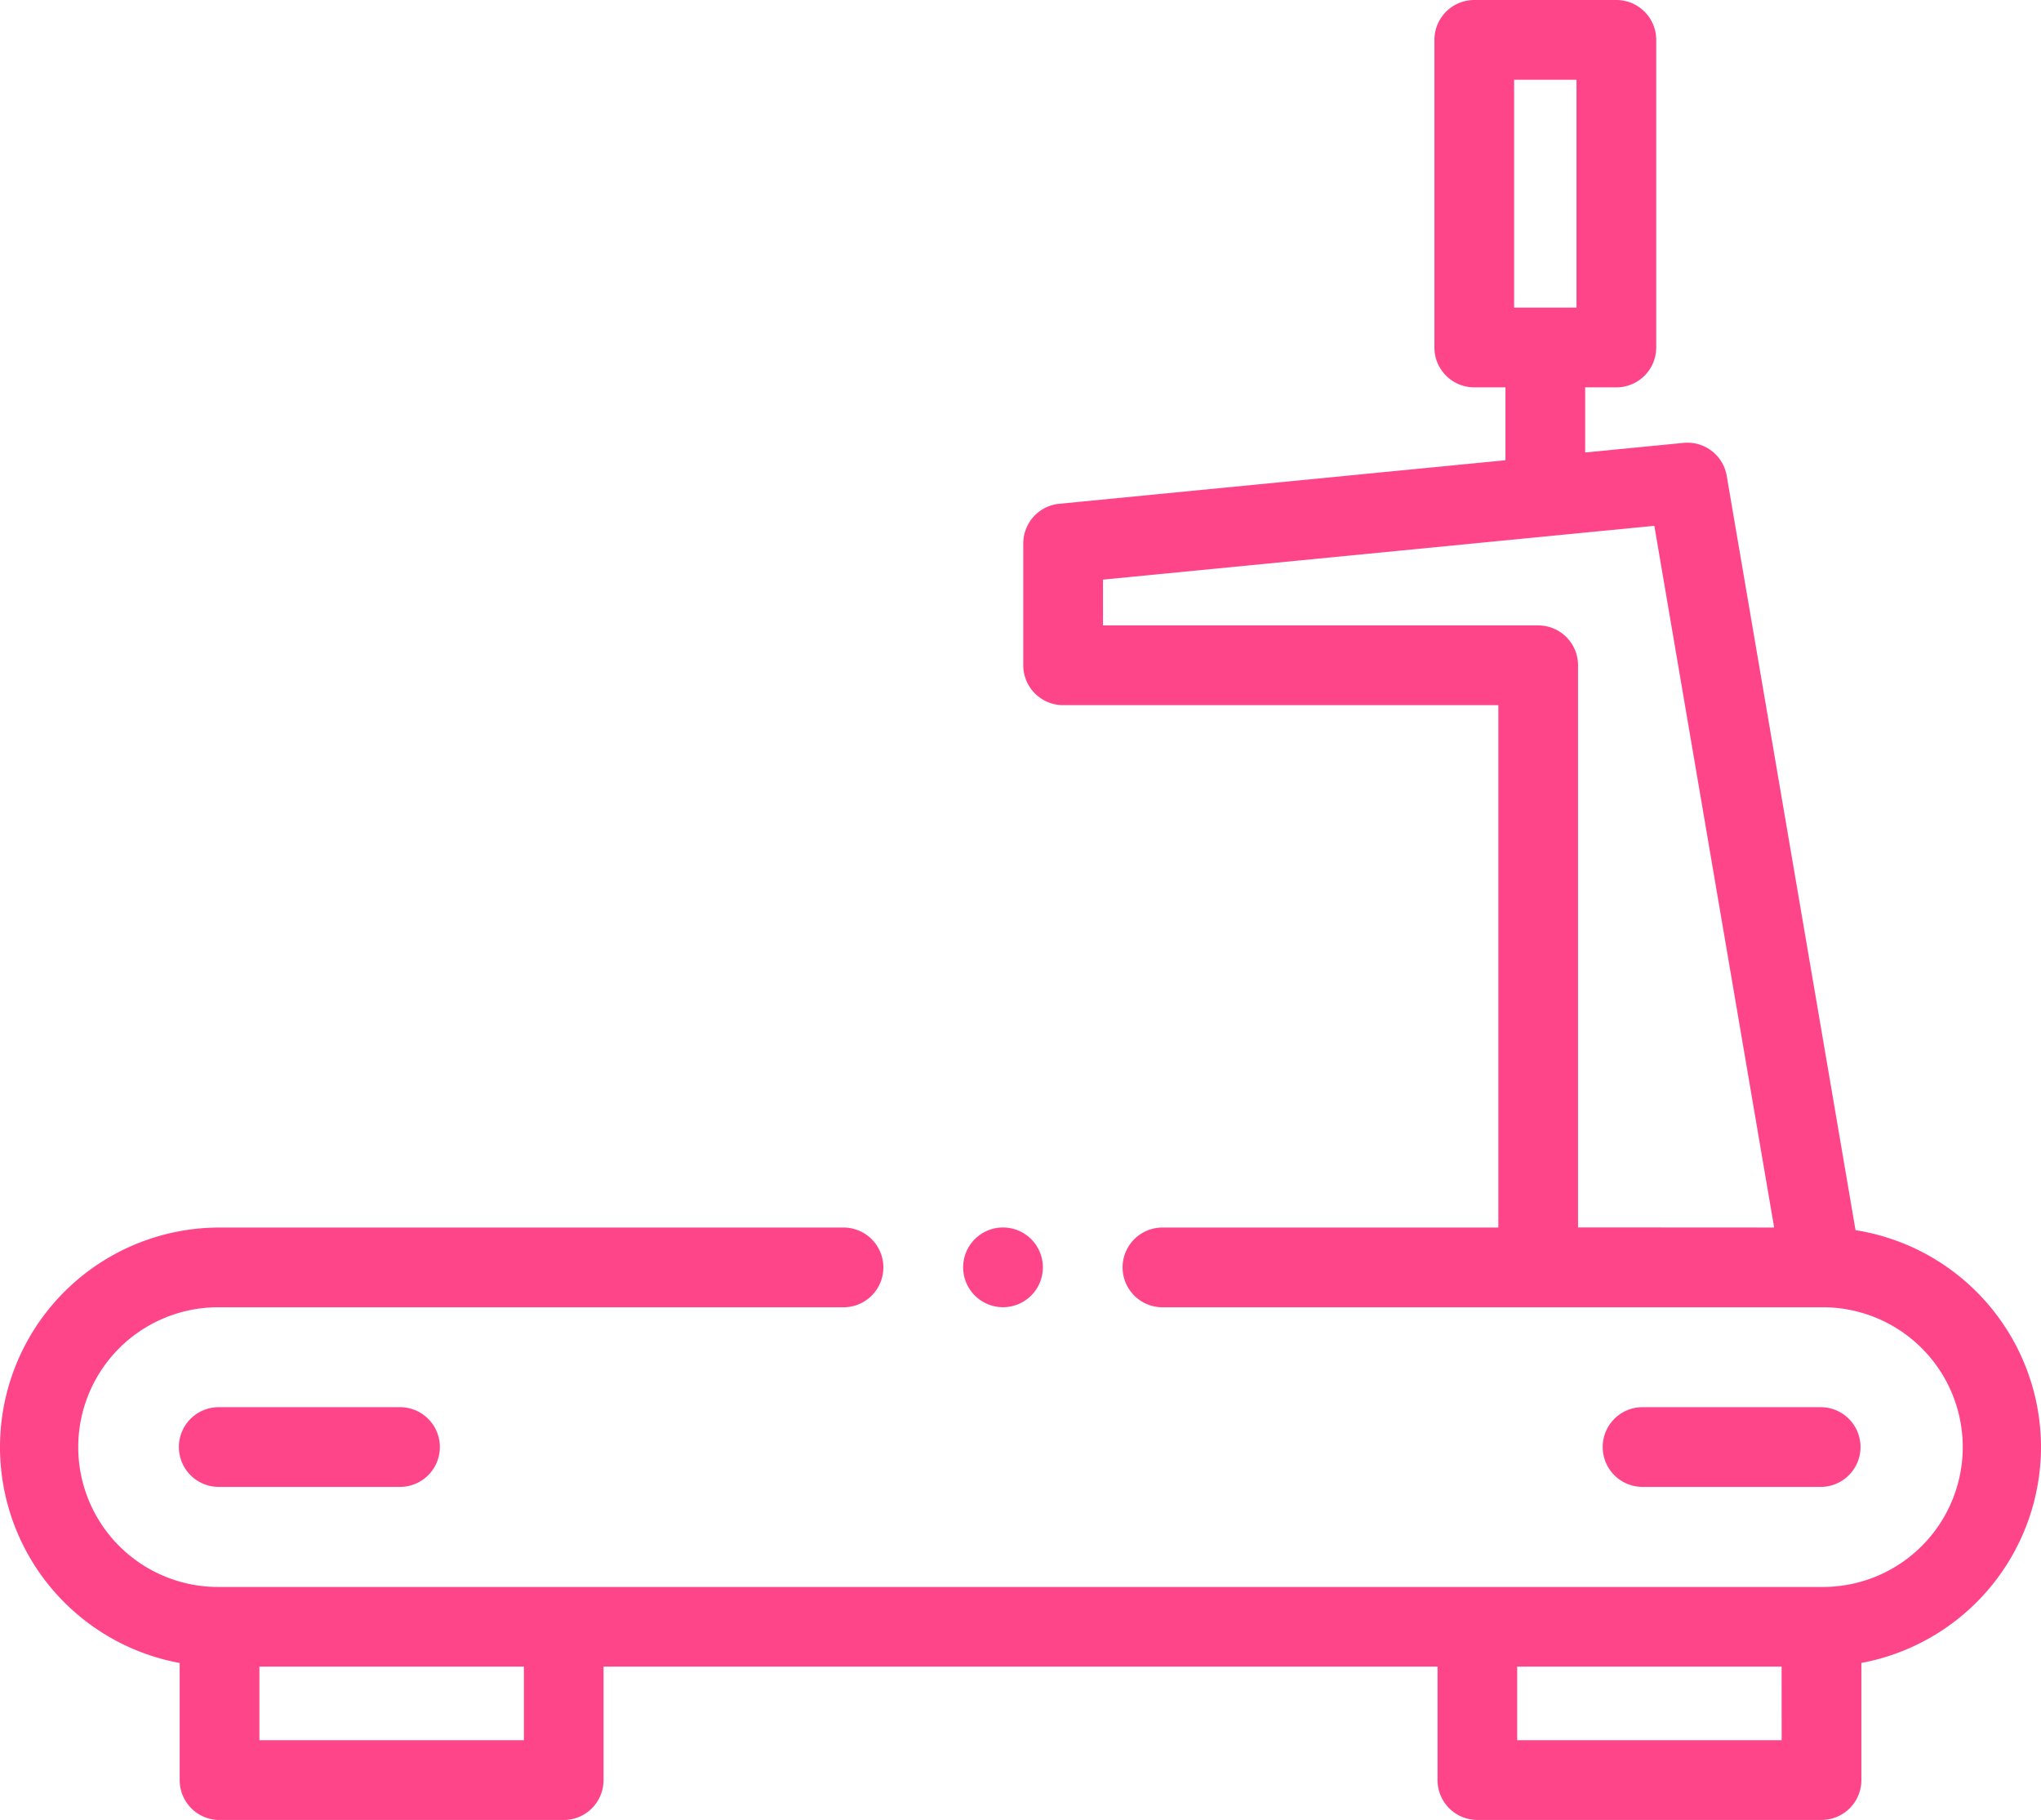 <svg xmlns="http://www.w3.org/2000/svg" width="130.907" height="116.712" viewBox="0 0 130.907 116.712"><g transform="translate(0 0)"><path d="M130.906,92.8a14.1,14.1,0,0,0-11.895-13.91l-8.262-48.374a2.555,2.555,0,0,0-2.768-2.114l-6.311.616V24.842h2a2.557,2.557,0,0,0,2.557-2.557V2.557A2.557,2.557,0,0,0,103.671,0H94.556A2.557,2.557,0,0,0,92,2.557V22.285a2.557,2.557,0,0,0,2.557,2.557h2v4.673L67.938,32.307a2.557,2.557,0,0,0-2.308,2.545v7.813a2.557,2.557,0,0,0,2.557,2.557H96.1v33.5H74.557a2.557,2.557,0,1,0,0,5.114h42.267a8.968,8.968,0,1,1,0,17.935H14.08a8.968,8.968,0,1,1,0-17.935H54.1a2.557,2.557,0,0,0,0-5.114H14.08a14.08,14.08,0,0,0-2.557,27.926v7.512a2.557,2.557,0,0,0,2.557,2.557H36.153a2.557,2.557,0,0,0,2.557-2.557V106.88H92.2v7.276a2.557,2.557,0,0,0,2.557,2.557h22.072a2.557,2.557,0,0,0,2.557-2.557v-7.512A14.1,14.1,0,0,0,130.906,92.8ZM97.113,5.114h4V19.728h-4Zm4.1,73.6V42.665a2.557,2.557,0,0,0-2.557-2.557H70.744V37.171l28.629-2.793h0l6.733-.657,7.684,45ZM33.6,111.6H16.637V106.88H33.6Zm80.672,0H97.309V106.88h16.959Zm0,0" transform="translate(0.001 0)" fill="rgba(255,0,95,0.73)" fill-rule="evenodd"/><path d="M47.631,352.953a2.557,2.557,0,1,0,0,5.113H59.155a2.557,2.557,0,1,0,0-5.113Zm0,0" transform="translate(-33.55 -262.711)" fill="rgba(255,0,95,0.73)" fill-rule="evenodd"/><path d="M415.933,358.066a2.557,2.557,0,0,0,0-5.113H404.409a2.557,2.557,0,0,0,0,5.113Zm0,0" transform="translate(-299.108 -262.711)" fill="rgba(255,0,95,0.73)" fill-rule="evenodd"/><path d="M244.166,312.993a2.557,2.557,0,1,0-2.557-2.557A2.562,2.562,0,0,0,244.166,312.993Zm0,0" transform="translate(-179.835 -229.161)" fill="rgba(255,0,95,0.73)" fill-rule="evenodd"/></g></svg>